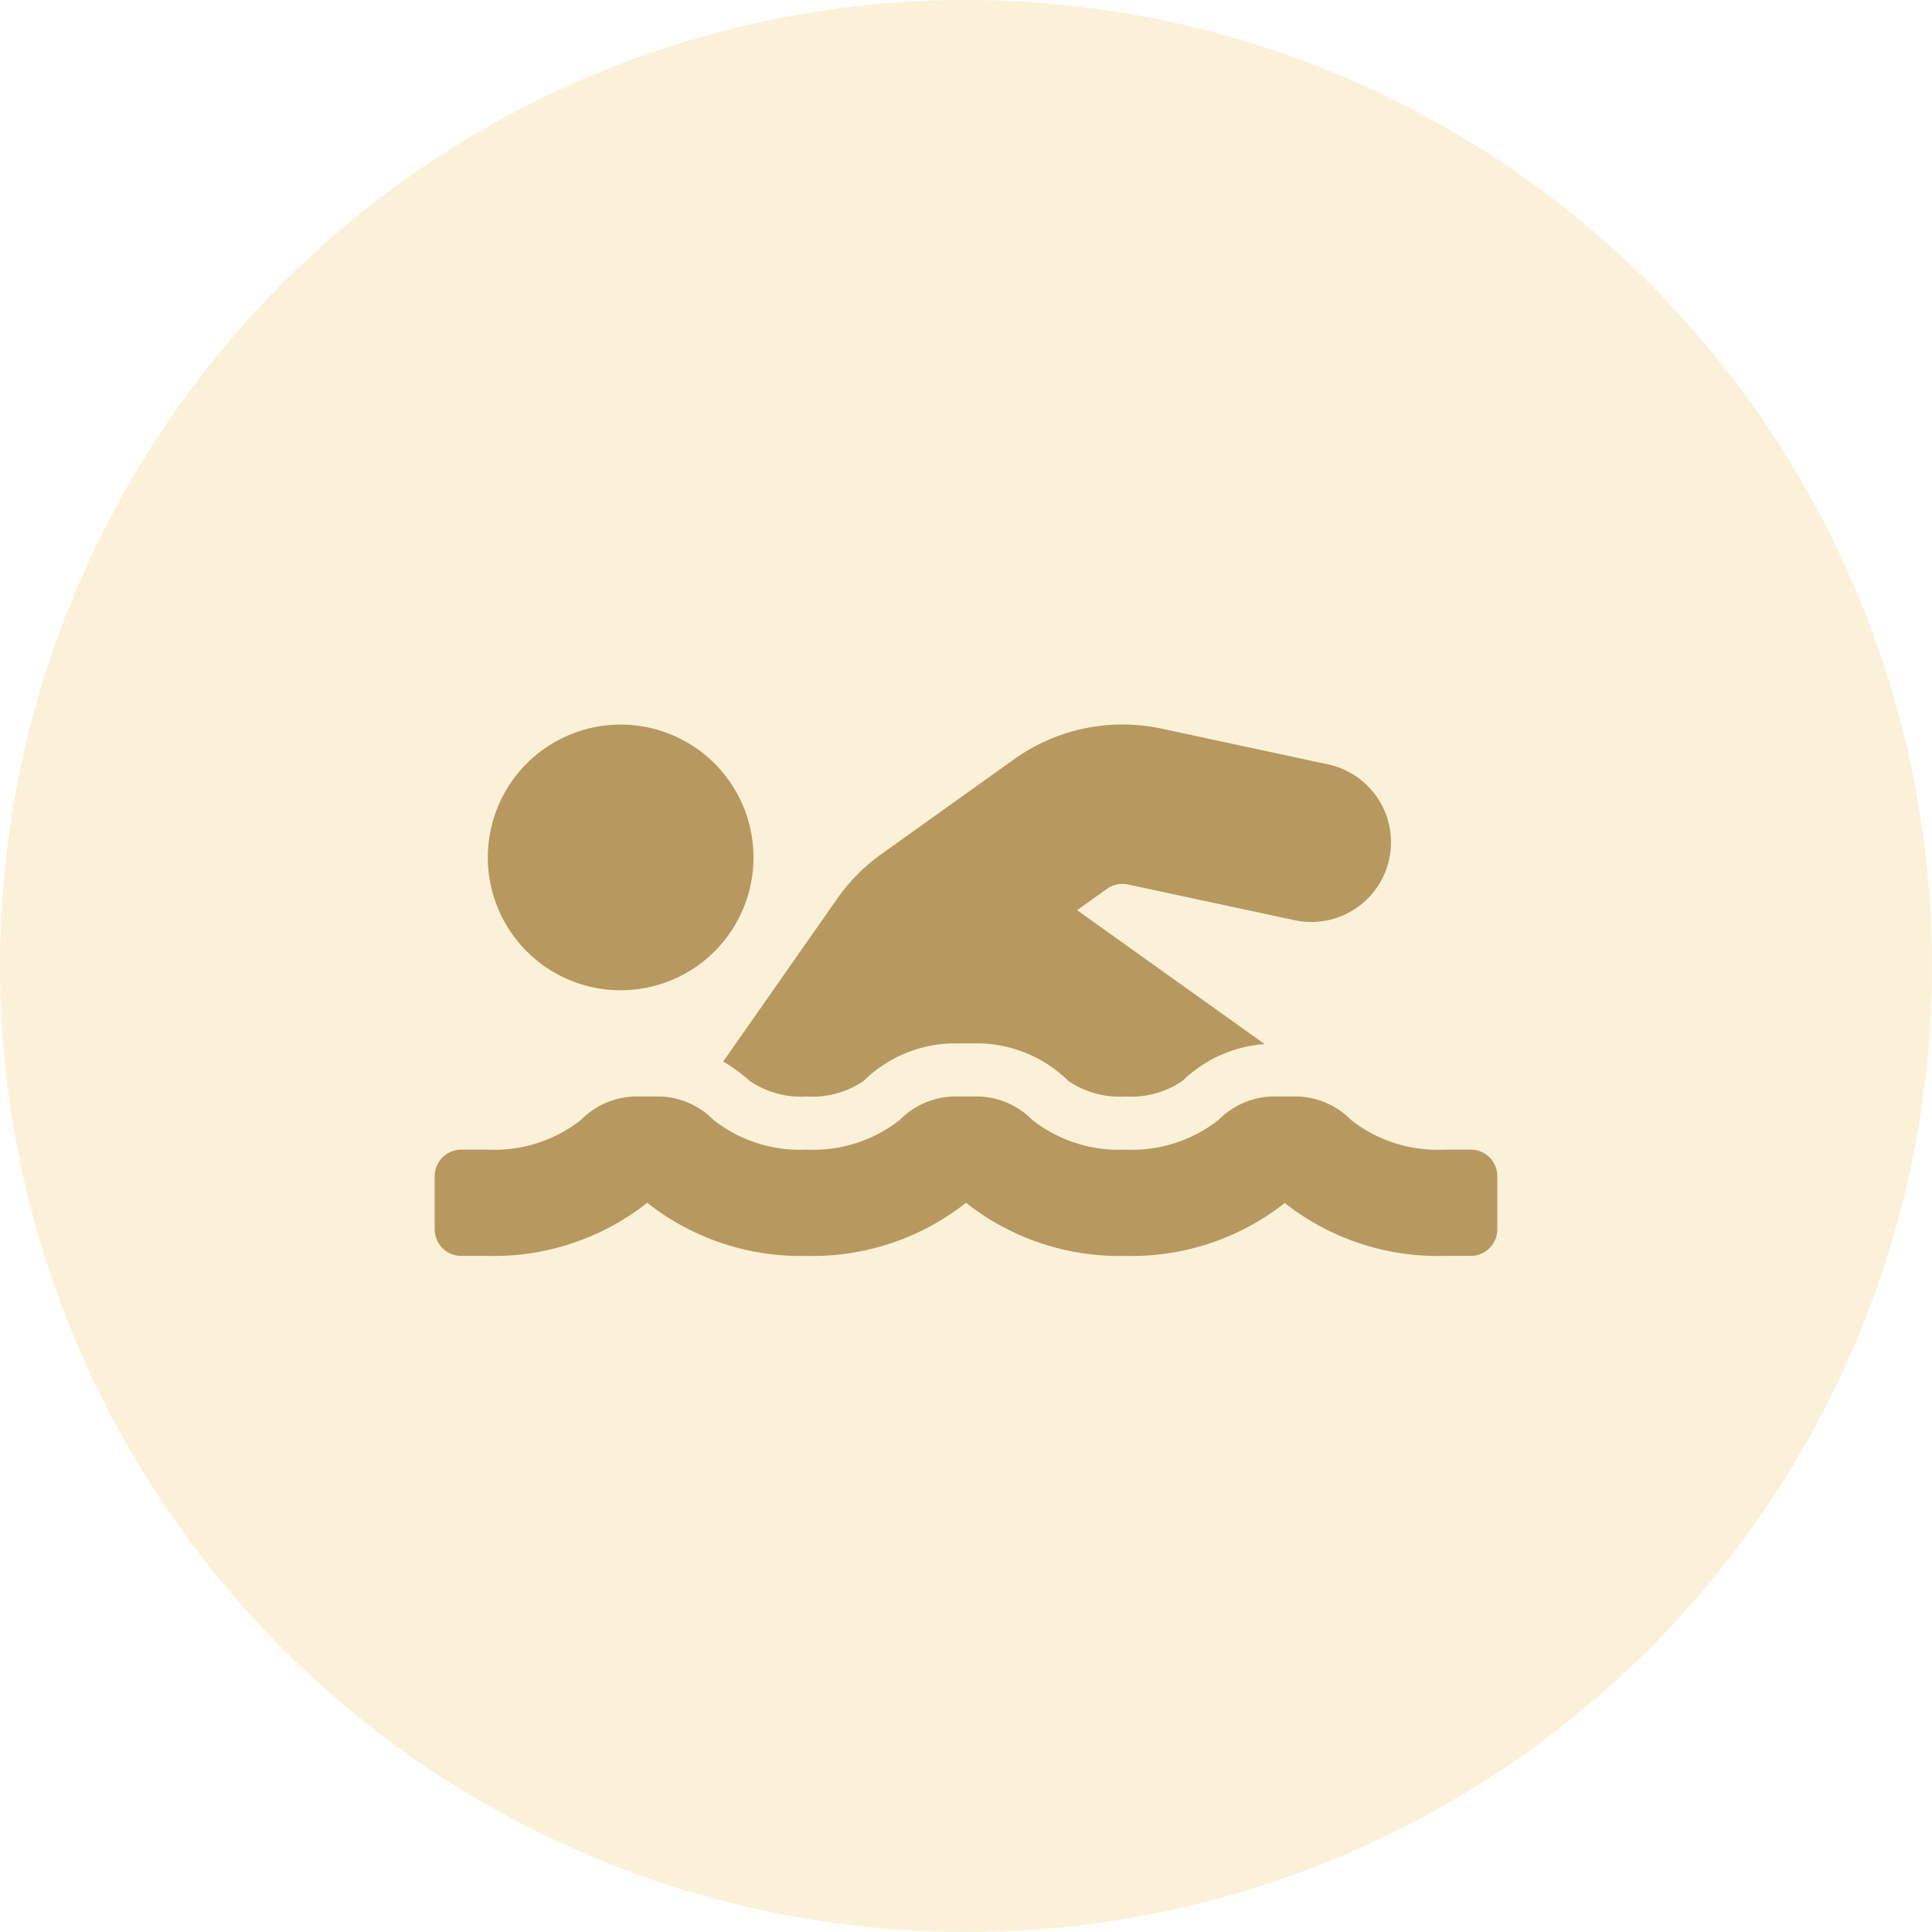 <svg xmlns="http://www.w3.org/2000/svg" width="40" height="40" viewBox="0 0 40 40"><g transform="translate(-683 -2178)"><g transform="translate(-70 -346)"><circle cx="20" cy="20" r="20" transform="translate(753 2524)" fill="rgba(242,201,101,0.25)"/><path d="M6.518,103.374A1.884,1.884,0,0,0,7.7,103.7a1.883,1.883,0,0,0,1.182-.324,2.707,2.707,0,0,1,1.838-.776h.56a2.707,2.707,0,0,1,1.838.776,1.884,1.884,0,0,0,1.182.324,1.883,1.883,0,0,0,1.182-.324,2.733,2.733,0,0,1,1.7-.762L13.3,99.842l.619-.442a.558.558,0,0,1,.434-.09l3.45.74a1.65,1.65,0,1,0,.692-3.227l-3.45-.74A3.857,3.857,0,0,0,12,96.715L9.25,98.68a3.834,3.834,0,0,0-.918.926l-2.359,3.37A3.163,3.163,0,0,1,6.518,103.374ZM21.45,104.8H20.9a2.9,2.9,0,0,1-1.928-.615,1.629,1.629,0,0,0-1.092-.485h-.56a1.629,1.629,0,0,0-1.092.485,2.9,2.9,0,0,1-1.927.615,2.9,2.9,0,0,1-1.928-.615,1.629,1.629,0,0,0-1.092-.485h-.56a1.629,1.629,0,0,0-1.092.485A2.9,2.9,0,0,1,7.7,104.8a2.9,2.9,0,0,1-1.928-.615A1.629,1.629,0,0,0,4.68,103.7H4.12a1.629,1.629,0,0,0-1.092.485A2.9,2.9,0,0,1,1.1,104.8H.55a.55.55,0,0,0-.55.55v1.1a.55.55,0,0,0,.55.55H1.1A5.125,5.125,0,0,0,4.4,105.9,5.123,5.123,0,0,0,7.7,107,5.125,5.125,0,0,0,11,105.9,5.123,5.123,0,0,0,14.3,107a5.125,5.125,0,0,0,3.3-1.095A5.123,5.123,0,0,0,20.9,107h.55a.55.55,0,0,0,.55-.55v-1.1A.55.55,0,0,0,21.45,104.8Zm-17.6-3.3a2.75,2.75,0,1,0-2.75-2.75A2.75,2.75,0,0,0,3.85,101.5Z" transform="translate(762 2443.002)" fill="#b7985f"/></g></g></svg>